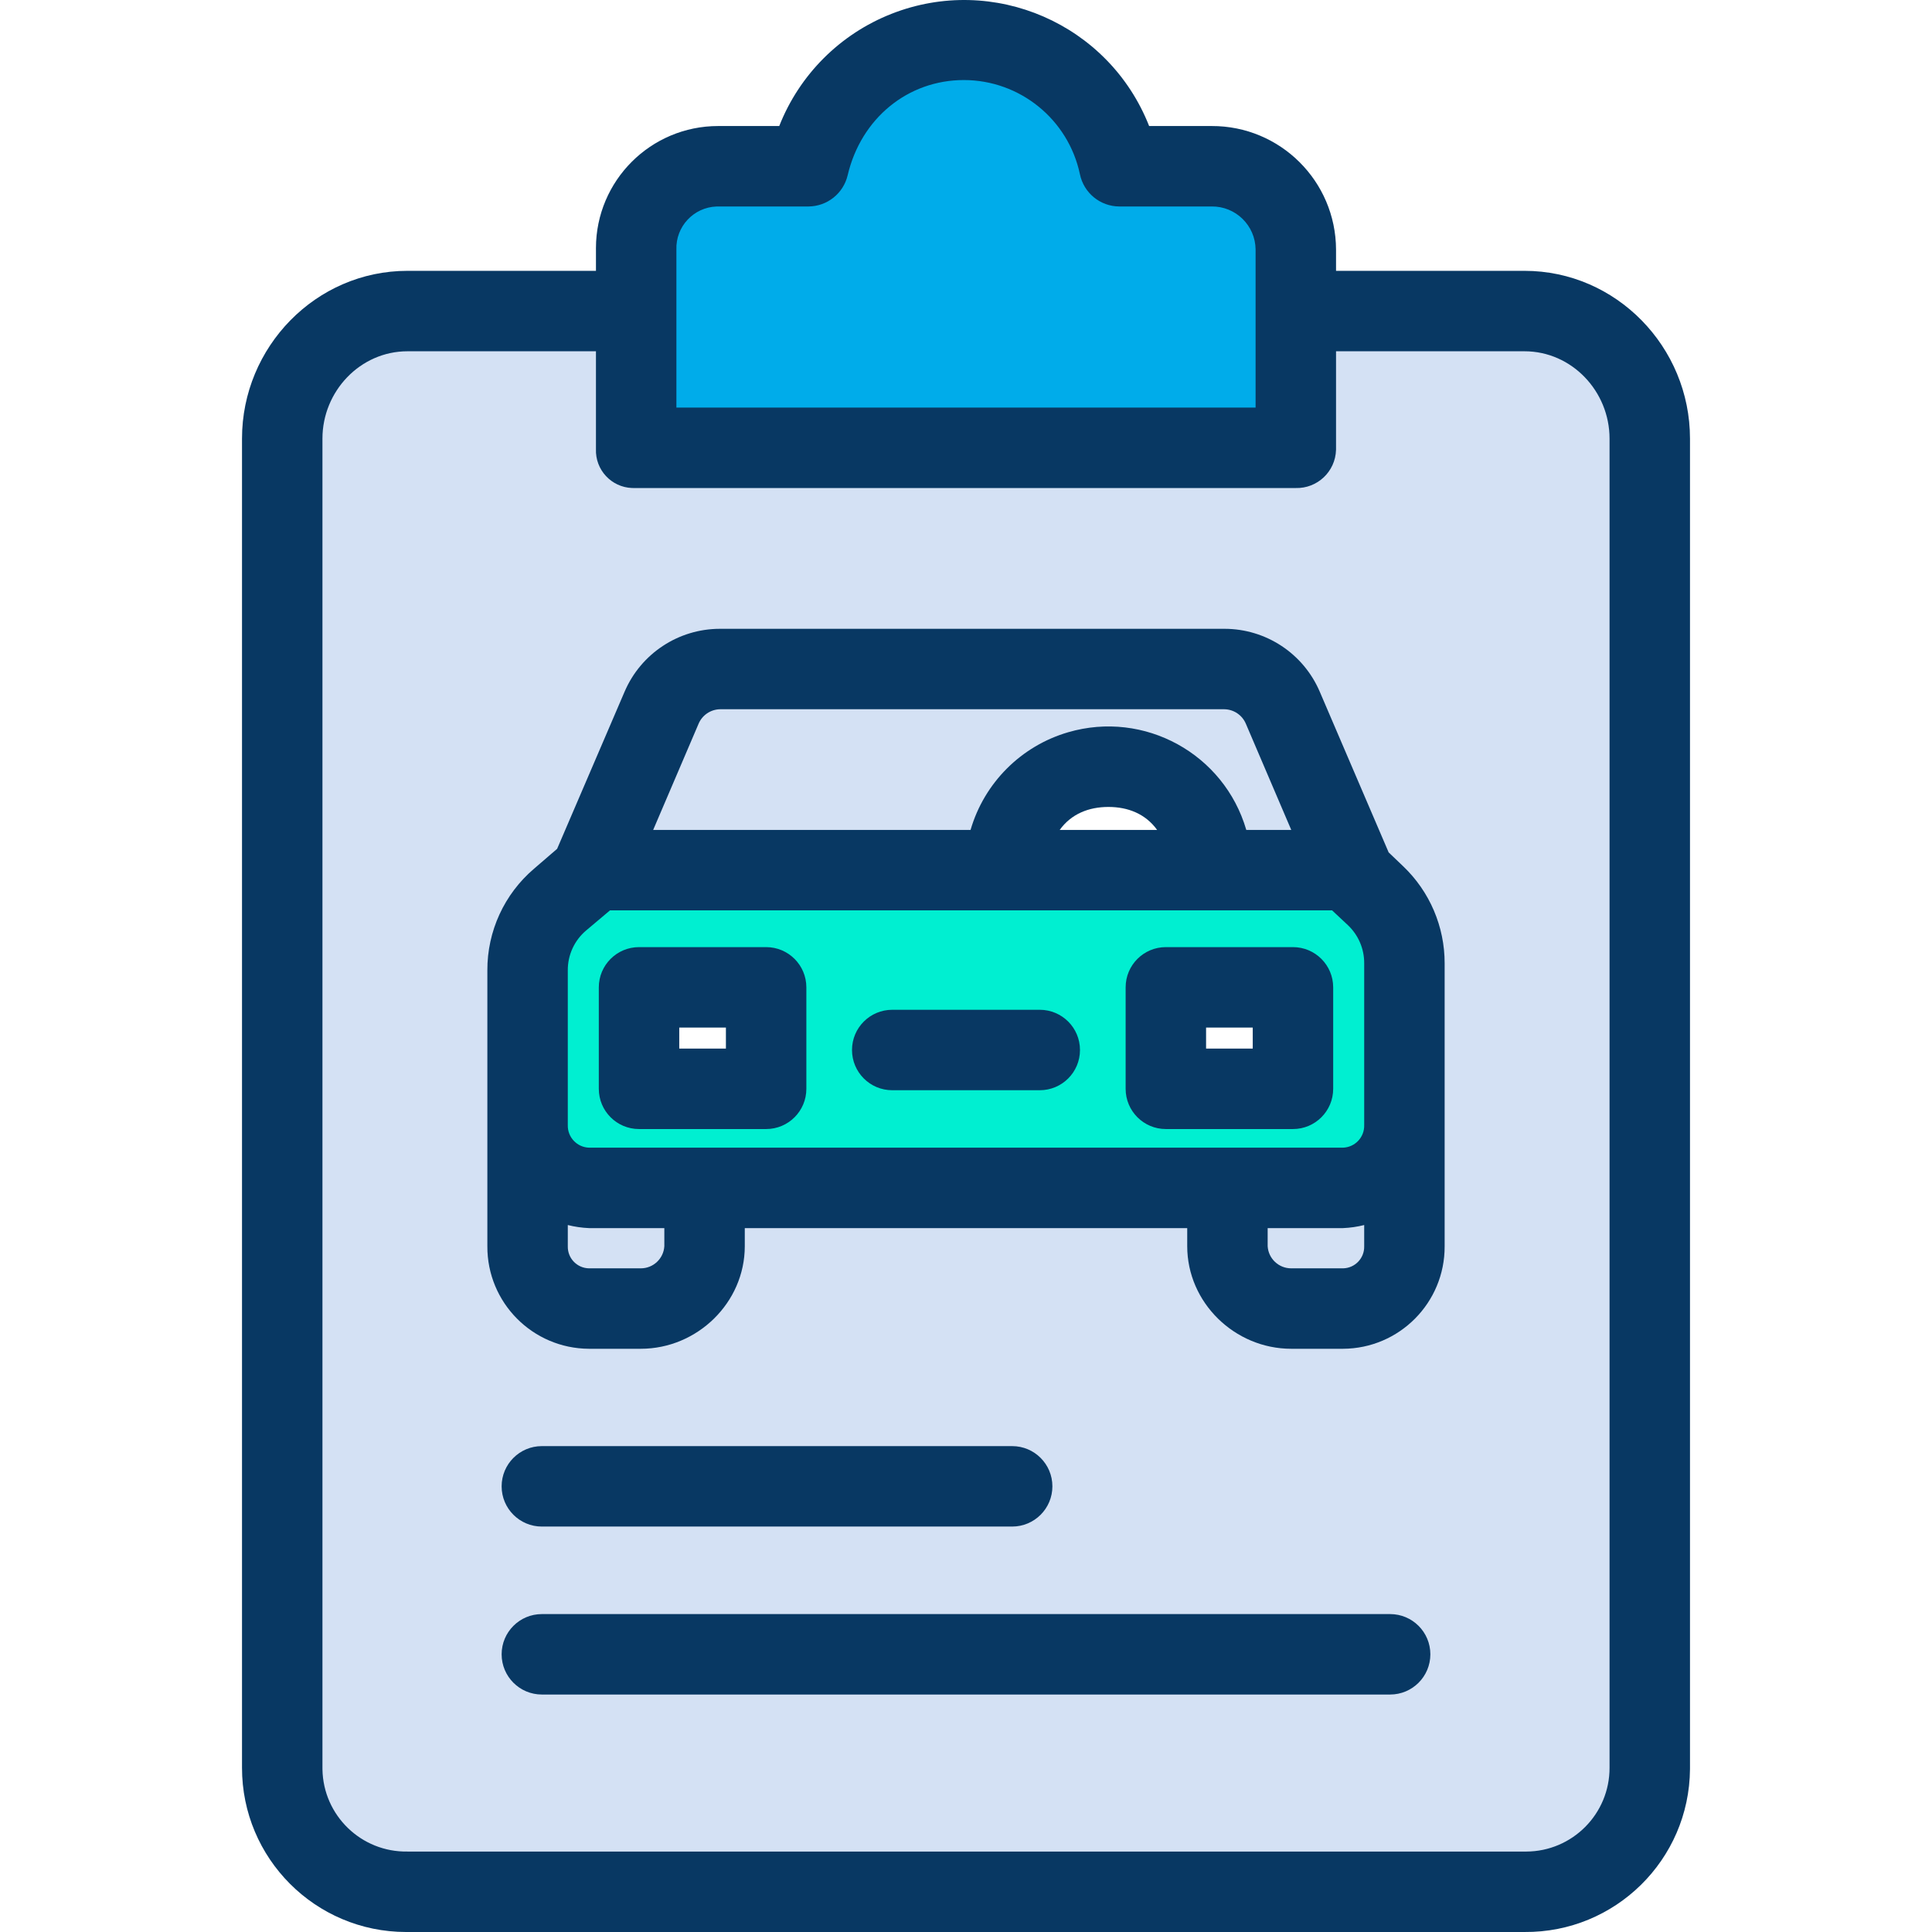<?xml version="1.0" encoding="iso-8859-1"?>
<!-- Generator: Adobe Illustrator 19.0.0, SVG Export Plug-In . SVG Version: 6.00 Build 0)  -->
<svg version="1.1" id="Capa_1" xmlns="http://www.w3.org/2000/svg" xmlns:xlink="http://www.w3.org/1999/xlink" x="0px" y="0px"
	 viewBox="0 0 480.335 480.335" style="enable-background:new 0 0 480.335 480.335;" xml:space="preserve">
<g>
	<g>
		<g>
			<path style="fill:#D4E1F4;" d="M410.347,109.044v330.44c-0.002,17.297-14.023,31.318-31.32,31.32h-277.72
				c-17.297-0.002-31.318-14.023-31.32-31.32v-330.44c0.006-17.295,14.025-31.314,31.32-31.32h56.38v33.93h164.44v-33.93h56.9
				C396.323,77.729,410.342,91.748,410.347,109.044z M349.337,309.834v-70.34c-0.001-6.376-2.627-12.47-7.26-16.85l-6.64-6.27v-0.26
				h0.77l-17.26-40.2c-2.494-5.804-8.203-9.567-14.52-9.57h-125.43c-6.317,0.003-12.026,3.766-14.52,9.57l-17.26,40.2h0.77
				l-8.81,7.48c-5.191,4.402-8.182,10.864-8.18,17.67v68.57c-0.002,8.531,6.913,15.448,15.444,15.45c0.002,0,0.004,0,0.006,0h12.87
				c8.531,0.002,15.448-6.913,15.45-15.444c0-0.002,0-0.004,0-0.006v-14.67h130.8v14.67c-0.002,8.531,6.913,15.448,15.444,15.45
				c0.002,0,0.004,0,0.006,0h12.87c8.531,0.002,15.448-6.913,15.45-15.444C349.337,309.838,349.337,309.836,349.337,309.834z"/>
			<path style="fill:#D4E1F4;" d="M349.337,279.714v30.12c0.002,8.531-6.913,15.448-15.444,15.45c-0.002,0-0.004,0-0.006,0h-12.87
				c-8.531,0.002-15.448-6.913-15.45-15.444c0-0.002,0-0.004,0-0.006v-14.67h28.32C342.419,295.161,349.335,288.245,349.337,279.714
				z"/>
		</g>
		<path style="fill:#00EFD1;" d="M349.337,275.854v3.86c-0.002,8.532-6.918,15.448-15.45,15.45h-187.44
			c-8.532-0.002-15.448-6.918-15.45-15.45v-38.45c-0.002-6.806,2.989-13.268,8.18-17.67l8.81-7.48h187.45v0.26l6.64,6.27
			c4.633,4.38,7.259,10.474,7.26,16.85V275.854z M321.457,270.704v-25.23h-31.6v25.23L321.457,270.704z M190.477,270.704v-25.23
			h-31.6v25.23L190.477,270.704z"/>
		<path style="fill:#D4E1F4;" d="M318.947,175.914l17.26,40.2h-34.92c0.011-14.199-11.492-25.719-25.691-25.729
			c-14.199-0.011-25.719,11.492-25.729,25.691c0,0.013,0,0.026,0,0.038h-102.65l17.26-40.2c2.494-5.804,8.203-9.567,14.52-9.57
			h125.43C310.745,166.347,316.454,170.109,318.947,175.914z"/>
		<path style="fill:#00ACEA;" d="M322.127,77.724v33.93h-164.44v-49.59c0.001-11.531,9.349-20.879,20.88-20.88h22.45
			c4.18-17.75,19.31-31.32,38.63-31.32c18.685-0.071,34.836,13.024,38.63,31.32h22.97c11.531,0.001,20.879,9.349,20.88,20.88V77.724
			z"/>
		<path style="fill:#D4E1F4;" d="M174.767,295.424v14.41c0.002,8.531-6.913,15.448-15.444,15.45c-0.002,0-0.004,0-0.006,0h-12.87
			c-8.531,0.002-15.448-6.913-15.45-15.444c0-0.002,0-0.004,0-0.006v-30.12c0.002,8.532,6.918,15.448,15.45,15.45h28.32V295.424z"/>
	</g>
	<g>
		<path style="fill:#083863;" d="M379.027,67.334h-46.86v-5.27c-0.051-17.022-13.891-30.781-30.914-30.73c-0.002,0-0.004,0-0.006,0
			h-15.549c-9.992-25.395-38.679-37.881-64.074-27.889c-12.764,5.022-22.866,15.125-27.889,27.889h-15.168
			c-16.778-0.012-30.39,13.58-30.402,30.358c0,0.124,0.001,0.248,0.002,0.372v5.27h-46.86c-22.784,0-41.14,18.926-41.14,41.71
			v330.44c-0.021,22.541,18.236,40.831,40.777,40.851c0.121,0,0.242,0,0.363-0.001h277.72c22.54,0.18,40.959-17.946,41.139-40.487
			c0.001-0.121,0.001-0.242,0.001-0.363v-330.44C420.167,86.26,401.811,67.334,379.027,67.334z M168.167,62.064
			c-0.202-5.721,4.273-10.522,9.993-10.724c0.135-0.005,0.271-0.007,0.407-0.006h22.45c4.654-0.033,8.678-3.251,9.734-7.783
			c3.326-14.123,14.938-23.65,28.9-23.65c13.928,0.022,25.946,9.775,28.836,23.4c0.954,4.656,5.038,8.007,9.79,8.033h22.97
			c5.964-0.066,10.853,4.715,10.92,10.679c0,0.017,0,0.034,0,0.051v39.27h-144V62.064z M400.167,439.484
			c0.033,11.484-9.251,20.82-20.735,20.853c-0.135,0-0.27-0.001-0.405-0.003h-277.72c-11.483,0.191-20.946-8.962-21.137-20.445
			c-0.002-0.135-0.003-0.27-0.003-0.405v-330.44c0-11.756,9.384-21.71,21.14-21.71h46.86v24.32c-0.194,5.15,3.824,9.482,8.973,9.675
			c0.182,0.007,0.364,0.008,0.547,0.005h164.44c5.391,0.152,9.885-4.096,10.036-9.488c0.002-0.064,0.003-0.128,0.004-0.192v-24.32
			h46.86c11.756,0,21.14,9.954,21.14,21.71V439.484z"/>
		<path style="fill:#083863;" d="M190.477,280.704h-31.6c-5.523,0-10-4.477-10-10v-25.23c0-5.523,4.477-10,10-10h31.6
			c5.523,0,10,4.477,10,10v25.23C200.477,276.226,196,280.704,190.477,280.704z M168.877,260.704h11.6v-5.23h-11.6V260.704z"/>
		<path style="fill:#083863;" d="M321.457,280.704h-31.6c-5.523,0-10-4.477-10-10v-25.23c0-5.523,4.477-10,10-10h31.6
			c5.523,0,10,4.477,10,10v25.23C331.457,276.226,326.98,280.704,321.457,280.704z M299.857,260.704h11.6v-5.23h-11.6V260.704z"/>
		<path style="fill:#083863;" d="M348.858,215.374l-3.609-3.448l-17.137-39.969c-4.058-9.477-13.375-15.623-23.685-15.623h-125.43
			c-10.317,0.001-19.642,6.148-23.709,15.63l-16.775,39.07l-5.718,4.928c-7.415,6.308-11.67,15.566-11.628,25.302v68.57
			c-0.068,14.015,11.238,25.432,25.254,25.5c0.009,0,0.018,0,0.026,0h12.87c14.033,0,25.85-11.467,25.85-25.5v-4.5h110v4.5
			c0,14.033,11.817,25.5,25.85,25.5h12.87c14.015-0.053,25.334-11.458,25.28-25.474c0-0.009,0-0.018,0-0.026v-70.34
			C359.181,230.381,355.454,221.661,348.858,215.374z M173.667,179.972c0.9-2.16,2.99-3.587,5.33-3.638h125.43
			c2.339,0.049,4.429,1.472,5.331,3.631l11.273,26.369h-11.179c-5.515-18.93-25.331-29.804-44.261-24.289
			c-11.715,3.413-20.876,12.574-24.289,24.289h-78.909L173.667,179.972z M287.684,206.334h-24.217c2.884-4,7.24-5.71,12.107-5.71
			S284.8,202.334,287.684,206.334z M165.167,309.834c-0.188,3.092-2.752,5.503-5.85,5.5h-12.87
			c-2.958-0.041-5.323-2.473-5.281-5.432c0-0.023,0.001-0.046,0.001-0.068v-5.264c1.729,0.434,3.499,0.69,5.28,0.764h18.72V309.834z
			 M333.887,315.334h-12.87c-3.098,0.003-5.662-2.408-5.85-5.5v-4.5h18.72c1.781-0.074,3.551-0.33,5.28-0.764v5.264
			c0.079,2.958-2.254,5.419-5.212,5.499C333.933,315.333,333.91,315.333,333.887,315.334z M333.887,285.334h-187.44
			c-3.008-0.099-5.369-2.612-5.28-5.62v-38.45c-0.035-3.827,1.64-7.471,4.567-9.937l5.926-4.993h179.526l3.934,3.685
			c2.604,2.461,4.07,5.892,4.047,9.475v40.22C339.256,282.721,336.895,285.235,333.887,285.334z"/>
		<path style="fill:#083863;" d="M258.507,271.054h-36.68c-5.523,0-10-4.477-10-10c0-5.523,4.477-10,10-10h36.68
			c5.523,0,10,4.477,10,10C268.507,266.576,264.03,271.054,258.507,271.054z"/>
		<path style="fill:#083863;" d="M251.647,379.534h-116.93c-5.523,0-10-4.477-10-10s4.477-10,10-10h116.93c5.523,0,10,4.477,10,10
			S257.17,379.534,251.647,379.534z"/>
		<path style="fill:#083863;" d="M345.617,421.294h-210.9c-5.523,0-10-4.477-10-10s4.477-10,10-10h210.9c5.523,0,10,4.477,10,10
			S351.14,421.294,345.617,421.294z"/>
	</g>
</g>
<g>
</g>
<g>
</g>
<g>
</g>
<g>
</g>
<g>
</g>
<g>
</g>
<g>
</g>
<g>
</g>
<g>
</g>
<g>
</g>
<g>
</g>
<g>
</g>
<g>
</g>
<g>
</g>
<g>
</g>
</svg>
